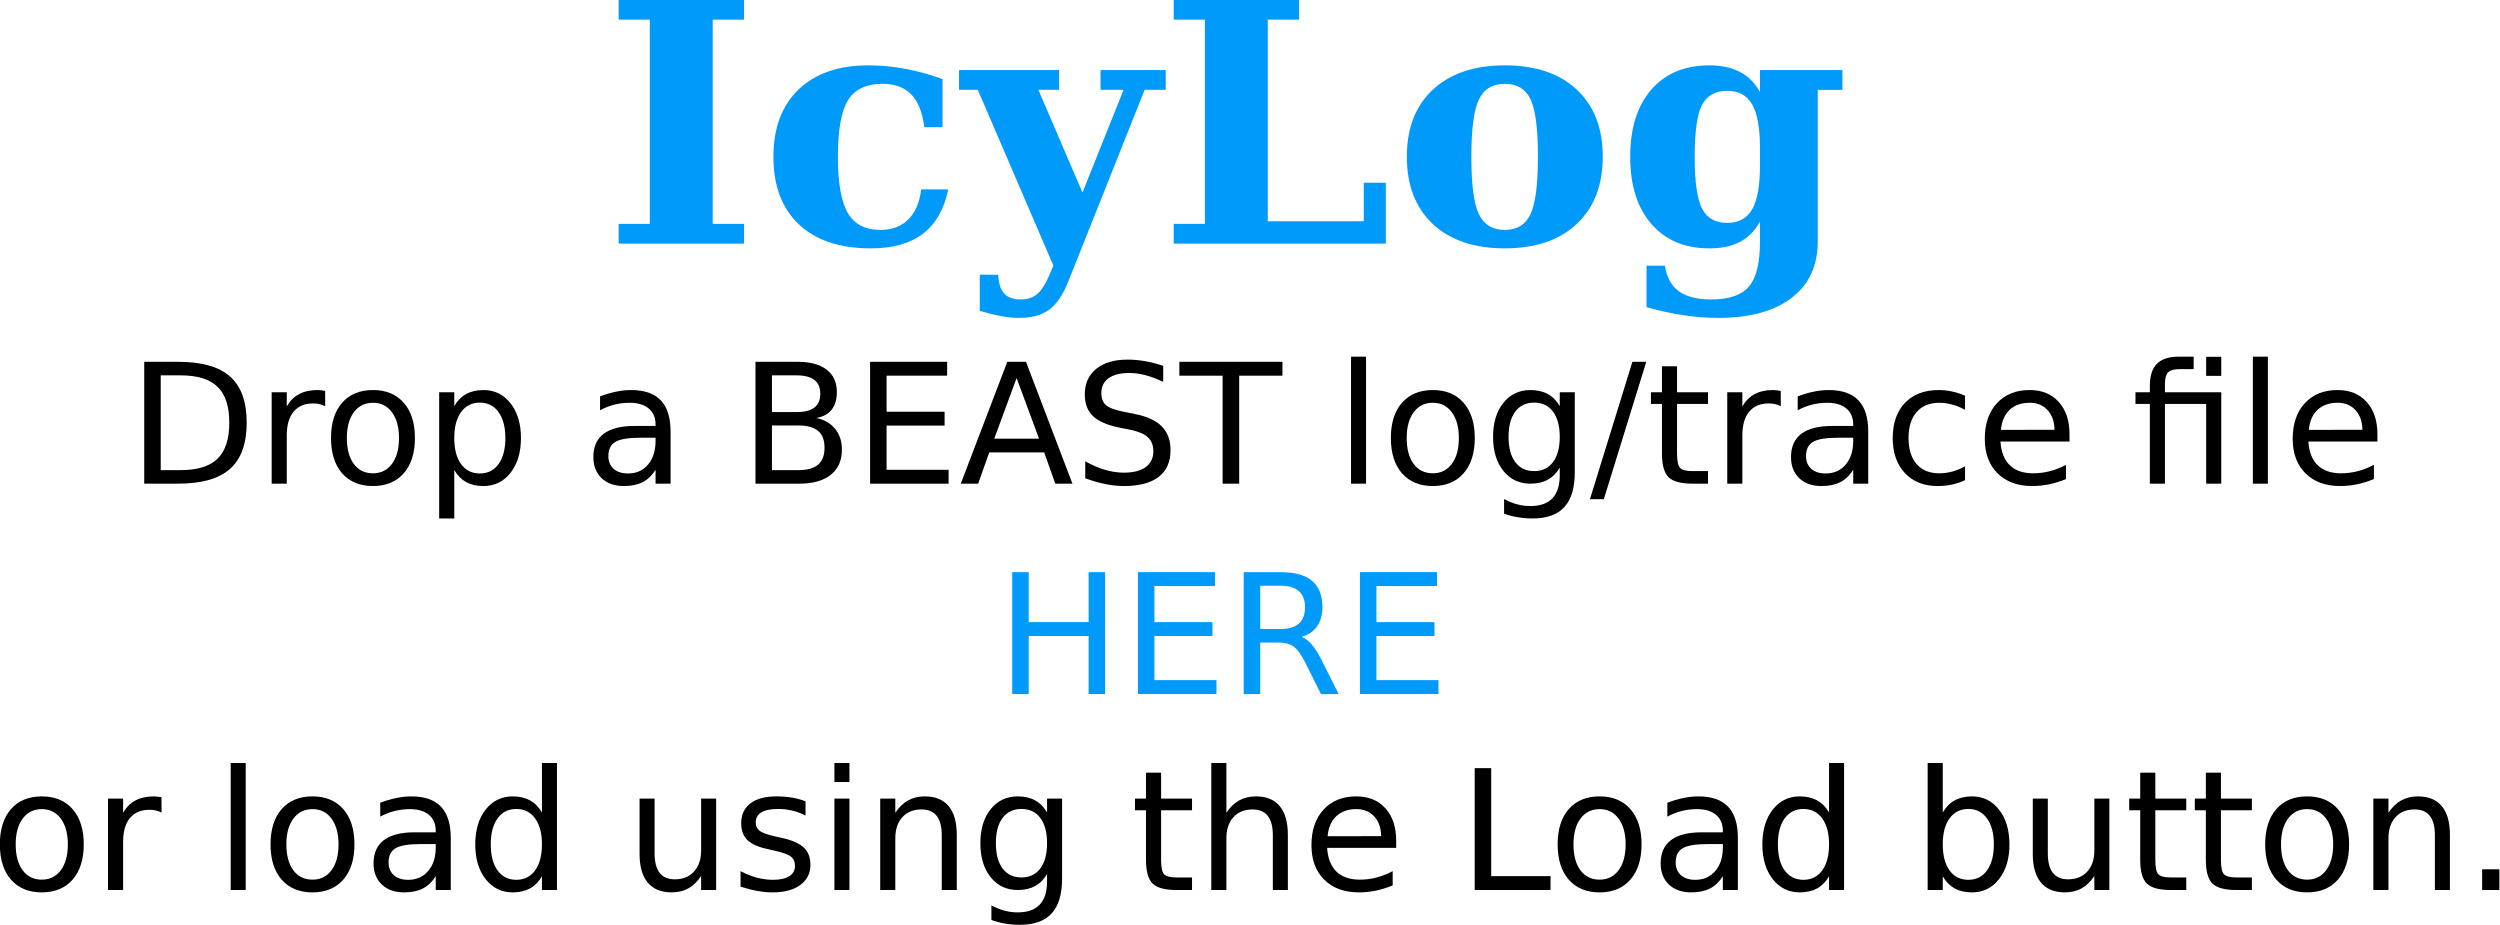<?xml version="1.0" encoding="UTF-8" standalone="no"?>
<!-- Created with Inkscape (http://www.inkscape.org/) -->

<svg
   xmlns:dc="http://purl.org/dc/elements/1.1/"
   xmlns:cc="http://creativecommons.org/ns#"
   xmlns:rdf="http://www.w3.org/1999/02/22-rdf-syntax-ns#"
   xmlns:svg="http://www.w3.org/2000/svg"
   xmlns="http://www.w3.org/2000/svg"
   xmlns:sodipodi="http://sodipodi.sourceforge.net/DTD/sodipodi-0.dtd"
   xmlns:inkscape="http://www.inkscape.org/namespaces/inkscape"
   width="368"
   height="136.172"
   id="svg2"
   version="1.1"
   inkscape:version="0.48.5 r10040"
   sodipodi:docname="icylog_start.svg">
  <defs
     id="defs4" />
  <sodipodi:namedview
     id="base"
     pagecolor="#ffffff"
     bordercolor="#666666"
     borderopacity="1.0"
     inkscape:pageopacity="0.0"
     inkscape:pageshadow="2"
     inkscape:zoom="0.98994949"
     inkscape:cx="170.10445"
     inkscape:cy="86.751479"
     inkscape:document-units="px"
     inkscape:current-layer="layer1"
     showgrid="false"
     fit-margin-top="0"
     fit-margin-left="0"
     fit-margin-right="0"
     fit-margin-bottom="0"
     inkscape:window-width="1364"
     inkscape:window-height="747"
     inkscape:window-x="1440"
     inkscape:window-y="132"
     inkscape:window-maximized="0" />
  <g
     inkscape:label="Layer 1"
     inkscape:groupmode="layer"
     id="layer1"
     transform="translate(-209.222,-141.855)">
    <g
       id="g3051"
       transform="matrix(0.769,0,0,0.769,93.436,50.994)">
      <g
         transform="translate(-1.01,-7.071)"
         id="g3147">
        <path
           inkscape:connector-curvature="0"
           id="path3052"
           style="font-size:32px;font-style:normal;font-weight:normal;text-align:center;line-height:125%;letter-spacing:0px;word-spacing:0px;text-anchor:middle;fill:#009afb;fill-opacity:1;stroke:none;font-family:Sans"
           d="m 345.333,234.748 3.156,0 0,9.562 11.469,0 0,-9.562 3.156,0 0,23.328 -3.156,0 0,-11.109 -11.469,0 0,11.109 -3.156,0 0,-23.328" />
        <path
           inkscape:connector-curvature="0"
           id="path3054"
           style="font-size:32px;font-style:normal;font-weight:normal;text-align:center;line-height:125%;letter-spacing:0px;word-spacing:0px;text-anchor:middle;fill:#009afb;fill-opacity:1;stroke:none;font-family:Sans"
           d="m 369.395,234.748 14.75,0 0,2.656 -11.594,0 0,6.906 11.109,0 0,2.656 -11.109,0 0,8.453 11.875,0 0,2.656 -15.031,0 0,-23.328" />
        <path
           inkscape:connector-curvature="0"
           id="path3056"
           style="font-size:32px;font-style:normal;font-weight:normal;text-align:center;line-height:125%;letter-spacing:0px;word-spacing:0px;text-anchor:middle;fill:#009afb;fill-opacity:1;stroke:none;font-family:Sans"
           d="m 400.708,247.139 c 0.677,0.229 1.333,0.719 1.969,1.469 0.646,0.75 1.292,1.781 1.938,3.094 l 3.203,6.375 -3.391,0 -2.984,-5.984 c -0.771,-1.562 -1.521,-2.599 -2.25,-3.109 -0.719,-0.51 -1.703,-0.766 -2.953,-0.766 l -3.438,0 0,9.859 -3.156,0 0,-23.328 7.125,0 c 2.667,2e-5 4.656,0.557 5.969,1.672 1.312,1.115 1.969,2.797 1.969,5.047 -2e-5,1.469 -0.344,2.688 -1.031,3.656 -0.677,0.969 -1.667,1.641 -2.969,2.016 m -7.906,-9.797 0,8.281 3.969,0 c 1.521,10e-6 2.667,-0.349 3.438,-1.047 0.781,-0.708 1.172,-1.745 1.172,-3.109 -2e-5,-1.365 -0.391,-2.391 -1.172,-3.078 -0.771,-0.698 -1.917,-1.047 -3.438,-1.047 l -3.969,0" />
        <path
           inkscape:connector-curvature="0"
           id="path3058"
           style="font-size:32px;font-style:normal;font-weight:normal;text-align:center;line-height:125%;letter-spacing:0px;word-spacing:0px;text-anchor:middle;fill:#009afb;fill-opacity:1;stroke:none;font-family:Sans"
           d="m 411.895,234.748 14.75,0 0,2.656 -11.594,0 0,6.906 11.109,0 0,2.656 -11.109,0 0,8.453 11.875,0 0,2.656 -15.031,0 0,-23.328" />
      </g>
      <g
         id="text3039"
         style="font-size:64px;font-style:normal;font-variant:normal;font-weight:bold;font-stretch:normal;line-height:125%;letter-spacing:0px;word-spacing:0px;fill:#009afa;fill-opacity:1;stroke:none;font-family:Serif;-inkscape-font-specification:Serif Bold">
        <path
           id="path3021"
           d="m 268.988,164.789 0,-3.781 5.969,0 0,-39.094 -5.969,0 0,-3.781 24,0 0,3.781 -6,0 0,39.094 6,0 0,3.781 -24,0"
           inkscape:connector-curvature="0" />
        <path
           id="path3023"
           d="m 332.082,154.414 c -0.792,3.792 -2.417,6.625 -4.875,8.5 -2.438,1.854 -5.76,2.781 -9.969,2.781 -5.917,0 -10.5,-1.531 -13.75,-4.594 -3.25,-3.062 -4.875,-7.375 -4.875,-12.938 0,-5.5 1.604,-9.792 4.812,-12.875 3.208,-3.083 7.667,-4.625 13.375,-4.625 2.312,4e-5 4.646,0.219 7,0.656 2.354,0.438 4.75,1.094 7.188,1.969 l 0,9.219 -3.5,0 c -0.333,-2.812 -1.156,-4.896 -2.469,-6.25 -1.313,-1.375 -3.156,-2.062 -5.531,-2.062 -3.083,3e-5 -5.281,1.042 -6.594,3.125 -1.292,2.083 -1.938,5.698 -1.938,10.844 -10e-6,5.021 0.635,8.615 1.906,10.781 1.271,2.146 3.344,3.219 6.219,3.219 2.229,1e-5 4.01,-0.667 5.344,-2 1.354,-1.333 2.177,-3.25 2.469,-5.75 l 5.188,0"
           inkscape:connector-curvature="0" />
        <path
           id="path3025"
           d="m 354.957,172.289 c -1,2.437 -2.208,4.167 -3.625,5.188 -1.417,1.021 -3.323,1.531 -5.719,1.531 -1.021,-1e-5 -2.156,-0.115 -3.406,-0.344 -1.25,-0.229 -2.615,-0.563 -4.094,-1 l 0,-6.938 3.531,0.031 c 0.062,1.604 0.438,2.792 1.125,3.562 0.708,0.771 1.76,1.156 3.156,1.156 1.354,-1e-5 2.448,-0.375 3.281,-1.125 0.833,-0.729 1.667,-2.125 2.5,-4.188 l 0.5,-1.156 -14.469,-33.656 -3.594,0 0,-3.781 19.156,0 0,3.781 -3.969,0 8.438,19.656 7.875,-19.656 -4.406,0 0,-3.781 12.469,0 0,3.781 -4.031,0 -14.719,36.938"
           inkscape:connector-curvature="0" />
        <path
           id="path3027"
           d="m 375.238,164.789 0,-3.781 5.969,0 0,-39.094 -5.969,0 0,-3.781 24,0 0,3.781 -6,0 0,38.594 18.375,0 0,-7.375 4.219,0 0,11.656 -40.594,0"
           inkscape:connector-curvature="0" />
        <path
           id="path3029"
           d="m 438.613,162.164 c 2.333,1e-5 3.969,-1 4.906,-3 0.958,-2 1.437,-5.667 1.438,-11 -2e-5,-5.333 -0.469,-8.99 -1.406,-10.969 -0.938,-2 -2.583,-3 -4.938,-3 -2.354,3e-5 -4.01,1.01 -4.969,3.031 -0.958,2 -1.438,5.646 -1.438,10.938 -10e-6,5.292 0.479,8.948 1.438,10.969 0.958,2.021 2.615,3.031 4.969,3.031 m 0,3.531 c -5.854,0 -10.448,-1.552 -13.781,-4.656 -3.312,-3.125 -4.969,-7.417 -4.969,-12.875 0,-5.479 1.656,-9.76 4.969,-12.844 3.333,-3.104 7.927,-4.656 13.781,-4.656 5.875,4e-5 10.469,1.552 13.781,4.656 3.312,3.083 4.969,7.365 4.969,12.844 -4e-5,5.458 -1.667,9.75 -5,12.875 -3.313,3.104 -7.896,4.656 -13.75,4.656"
           inkscape:connector-curvature="0" />
        <path
           id="path3031"
           d="m 498.519,135.351 0,29 c -4e-5,4.667 -1.667,8.271 -5,10.812 -3.313,2.562 -8,3.844 -14.062,3.844 -2.208,-1e-5 -4.448,-0.177 -6.719,-0.531 -2.271,-0.333 -4.604,-0.844 -7,-1.531 l 0,-7.938 3.531,0 c 0.312,2.188 1.187,3.812 2.625,4.875 1.458,1.062 3.531,1.594 6.219,1.594 3.417,-1e-5 5.823,-0.823 7.219,-2.469 1.417,-1.625 2.125,-4.51 2.125,-8.656 l 0,-3.781 c -0.938,1.729 -2.208,3.021 -3.812,3.875 -1.583,0.833 -3.542,1.25 -5.875,1.25 -4.708,0 -8.417,-1.562 -11.125,-4.688 -2.688,-3.125 -4.031,-7.406 -4.031,-12.844 0,-5.458 1.344,-9.74 4.031,-12.844 2.708,-3.104 6.417,-4.656 11.125,-4.656 2.333,4e-5 4.292,0.427 5.875,1.281 1.604,0.833 2.875,2.115 3.812,3.844 l 0,-4.219 15.781,0 0,3.781 -4.719,0 m -11.062,11.188 c -2e-5,-3.875 -0.5,-6.677 -1.5,-8.406 -1,-1.729 -2.594,-2.594 -4.781,-2.594 -2.292,3e-5 -3.906,0.917 -4.844,2.75 -0.917,1.813 -1.375,5.104 -1.375,9.875 -10e-6,4.771 0.469,8.073 1.406,9.906 0.937,1.833 2.542,2.75 4.812,2.75 2.187,1e-5 3.781,-0.865 4.781,-2.594 1,-1.729 1.5,-4.531 1.5,-8.406 l 0,-3.281"
           inkscape:connector-curvature="0" />
      </g>
      <g
         id="g3152">
        <path
           inkscape:connector-curvature="0"
           style="font-size:32px;font-style:normal;font-weight:normal;line-height:125%;letter-spacing:0px;word-spacing:0px;fill:#000000;fill-opacity:1;stroke:none;font-family:Sans;-inkscape-font-specification:Sans"
           id="path3034"
           d="m 181.334,190.003 0,18.141 3.812,0 c 3.219,1e-5 5.573,-0.729 7.062,-2.188 1.5,-1.458 2.25,-3.76 2.25,-6.906 -1e-5,-3.125 -0.75,-5.411 -2.25,-6.859 -1.49,-1.458 -3.844,-2.187 -7.062,-2.188 l -3.812,0 m -3.156,-2.594 6.484,0 c 4.521,2e-5 7.839,0.943 9.953,2.828 2.115,1.875 3.172,4.813 3.172,8.812 -2e-5,4.021 -1.063,6.974 -3.188,8.859 -2.125,1.885 -5.438,2.828 -9.938,2.828 l -6.484,0 0,-23.328" />
        <path
           inkscape:connector-curvature="0"
           style="font-size:32px;font-style:normal;font-weight:normal;line-height:125%;letter-spacing:0px;word-spacing:0px;fill:#000000;fill-opacity:1;stroke:none;font-family:Sans;-inkscape-font-specification:Sans"
           id="path3036"
           d="m 212.818,195.925 c -0.323,-0.187 -0.677,-0.323 -1.062,-0.406 -0.375,-0.094 -0.792,-0.141 -1.25,-0.141 -1.625,1e-5 -2.875,0.531 -3.75,1.594 -0.865,1.052 -1.297,2.568 -1.297,4.547 l 0,9.219 -2.891,0 0,-17.5 2.891,0 0,2.719 c 0.604,-1.062 1.391,-1.849 2.359,-2.359 0.969,-0.521 2.146,-0.781 3.531,-0.781 0.198,2e-5 0.417,0.016 0.656,0.047 0.24,0.021 0.505,0.057 0.797,0.109 l 0.016,2.953" />
        <path
           inkscape:connector-curvature="0"
           style="font-size:32px;font-style:normal;font-weight:normal;line-height:125%;letter-spacing:0px;word-spacing:0px;fill:#000000;fill-opacity:1;stroke:none;font-family:Sans;-inkscape-font-specification:Sans"
           id="path3038"
           d="m 221.959,195.253 c -1.542,1e-5 -2.76,0.604 -3.656,1.812 -0.896,1.198 -1.344,2.844 -1.344,4.938 0,2.094 0.443,3.745 1.328,4.953 0.896,1.198 2.12,1.797 3.672,1.797 1.531,0 2.745,-0.604 3.641,-1.812 0.896,-1.208 1.344,-2.854 1.344,-4.938 -1e-5,-2.073 -0.448,-3.714 -1.344,-4.922 -0.896,-1.219 -2.109,-1.828 -3.641,-1.828 m 0,-2.438 c 2.5,2e-5 4.464,0.813 5.891,2.438 1.427,1.625 2.141,3.875 2.141,6.75 -1e-5,2.865 -0.714,5.115 -2.141,6.75 -1.427,1.625 -3.391,2.438 -5.891,2.438 -2.51,0 -4.479,-0.812 -5.906,-2.438 -1.417,-1.635 -2.125,-3.885 -2.125,-6.75 0,-2.875 0.708,-5.125 2.125,-6.75 1.427,-1.625 3.396,-2.437 5.906,-2.438" />
        <path
           inkscape:connector-curvature="0"
           style="font-size:32px;font-style:normal;font-weight:normal;line-height:125%;letter-spacing:0px;word-spacing:0px;fill:#000000;fill-opacity:1;stroke:none;font-family:Sans;-inkscape-font-specification:Sans"
           id="path3040"
           d="m 237.522,208.113 0,9.281 -2.891,0 0,-24.156 2.891,0 0,2.656 c 0.604,-1.042 1.365,-1.812 2.281,-2.312 0.927,-0.51 2.031,-0.766 3.312,-0.766 2.125,2e-5 3.849,0.844 5.172,2.531 1.333,1.688 2,3.906 2,6.656 -2e-5,2.75 -0.667,4.969 -2,6.656 -1.323,1.688 -3.047,2.531 -5.172,2.531 -1.281,0 -2.385,-0.25 -3.312,-0.75 -0.917,-0.51 -1.677,-1.286 -2.281,-2.328 m 9.781,-6.109 c -1e-5,-2.115 -0.438,-3.771 -1.312,-4.969 -0.865,-1.208 -2.057,-1.812 -3.578,-1.812 -1.521,1e-5 -2.719,0.604 -3.594,1.812 -0.865,1.198 -1.297,2.854 -1.297,4.969 0,2.115 0.432,3.776 1.297,4.984 0.875,1.198 2.073,1.797 3.594,1.797 1.521,0 2.714,-0.599 3.578,-1.797 0.875,-1.208 1.312,-2.87 1.312,-4.984" />
        <path
           inkscape:connector-curvature="0"
           style="font-size:32px;font-style:normal;font-weight:normal;line-height:125%;letter-spacing:0px;word-spacing:0px;fill:#000000;fill-opacity:1;stroke:none;font-family:Sans;-inkscape-font-specification:Sans"
           id="path3042"
           d="m 273.193,201.941 c -2.323,1e-5 -3.932,0.266 -4.828,0.797 -0.896,0.531 -1.344,1.438 -1.344,2.719 0,1.021 0.333,1.833 1,2.438 0.677,0.594 1.594,0.891 2.75,0.891 1.594,0 2.87,-0.562 3.828,-1.688 0.969,-1.135 1.453,-2.641 1.453,-4.516 l 0,-0.641 -2.859,0 m 5.734,-1.188 0,9.984 -2.875,0 0,-2.656 c -0.656,1.062 -1.474,1.849 -2.453,2.359 -0.979,0.5 -2.177,0.75 -3.594,0.75 -1.792,0 -3.219,-0.5 -4.281,-1.5 -1.052,-1.01 -1.578,-2.359 -1.578,-4.047 0,-1.969 0.656,-3.453 1.969,-4.453 1.323,-1 3.292,-1.5 5.906,-1.5 l 4.031,0 0,-0.281 c -10e-6,-1.323 -0.438,-2.344 -1.312,-3.062 -0.865,-0.729 -2.083,-1.094 -3.656,-1.094 -1,1e-5 -1.974,0.12 -2.922,0.359 -0.948,0.24 -1.859,0.599 -2.734,1.078 l 0,-2.656 c 1.052,-0.406 2.073,-0.708 3.062,-0.906 0.99,-0.208 1.953,-0.312 2.891,-0.312 2.531,2e-5 4.422,0.656 5.672,1.969 1.25,1.313 1.875,3.302 1.875,5.969" />
        <path
           inkscape:connector-curvature="0"
           style="font-size:32px;font-style:normal;font-weight:normal;line-height:125%;letter-spacing:0px;word-spacing:0px;fill:#000000;fill-opacity:1;stroke:none;font-family:Sans;-inkscape-font-specification:Sans"
           id="path3044"
           d="m 298.334,199.597 0,8.547 5.062,0 c 1.698,1e-5 2.953,-0.349 3.766,-1.047 0.823,-0.708 1.234,-1.786 1.234,-3.234 -10e-6,-1.458 -0.411,-2.531 -1.234,-3.219 -0.813,-0.698 -2.068,-1.047 -3.766,-1.047 l -5.062,0 m 0,-9.594 0,7.031 4.672,0 c 1.542,1e-5 2.687,-0.286 3.438,-0.859 0.76,-0.583 1.141,-1.469 1.141,-2.656 -10e-6,-1.177 -0.38,-2.057 -1.141,-2.641 -0.75,-0.583 -1.896,-0.875 -3.438,-0.875 l -4.672,0 m -3.156,-2.594 8.062,0 c 2.406,2e-5 4.26,0.5 5.562,1.5 1.302,1 1.953,2.422 1.953,4.266 -2e-5,1.427 -0.333,2.563 -1,3.406 -0.667,0.844 -1.646,1.37 -2.938,1.578 1.552,0.333 2.755,1.031 3.609,2.094 0.865,1.052 1.297,2.37 1.297,3.953 -2e-5,2.083 -0.708,3.693 -2.125,4.828 -1.417,1.135 -3.432,1.703 -6.047,1.703 l -8.375,0 0,-23.328" />
        <path
           inkscape:connector-curvature="0"
           style="font-size:32px;font-style:normal;font-weight:normal;line-height:125%;letter-spacing:0px;word-spacing:0px;fill:#000000;fill-opacity:1;stroke:none;font-family:Sans;-inkscape-font-specification:Sans"
           id="path3046"
           d="m 317.115,187.41 14.75,0 0,2.656 -11.594,0 0,6.906 11.109,0 0,2.656 -11.109,0 0,8.453 11.875,0 0,2.656 -15.031,0 0,-23.328" />
        <path
           inkscape:connector-curvature="0"
           style="font-size:32px;font-style:normal;font-weight:normal;line-height:125%;letter-spacing:0px;word-spacing:0px;fill:#000000;fill-opacity:1;stroke:none;font-family:Sans;-inkscape-font-specification:Sans"
           id="path3048"
           d="m 345.162,190.519 -4.281,11.609 8.578,0 -4.297,-11.609 m -1.781,-3.109 3.578,0 8.891,23.328 -3.281,0 -2.125,-5.984 -10.516,0 -2.125,5.984 -3.328,0 8.906,-23.328" />
        <path
           inkscape:connector-curvature="0"
           style="font-size:32px;font-style:normal;font-weight:normal;line-height:125%;letter-spacing:0px;word-spacing:0px;fill:#000000;fill-opacity:1;stroke:none;font-family:Sans;-inkscape-font-specification:Sans"
           id="path3050"
           d="m 373.225,188.175 0,3.078 c -1.198,-0.573 -2.328,-1 -3.391,-1.281 -1.063,-0.281 -2.089,-0.422 -3.078,-0.422 -1.719,2e-5 -3.047,0.333 -3.984,1 -0.927,0.667 -1.391,1.615 -1.391,2.844 -1e-5,1.031 0.307,1.813 0.922,2.344 0.625,0.521 1.802,0.943 3.531,1.266 l 1.906,0.391 c 2.354,0.448 4.089,1.24 5.203,2.375 1.125,1.125 1.687,2.635 1.688,4.531 -2e-5,2.26 -0.76,3.974 -2.281,5.141 -1.51,1.167 -3.729,1.75 -6.656,1.75 -1.104,0 -2.281,-0.125 -3.531,-0.375 -1.24,-0.25 -2.526,-0.62 -3.859,-1.109 l 0,-3.25 c 1.281,0.719 2.536,1.26 3.766,1.625 1.229,0.365 2.437,0.547 3.625,0.547 1.802,0 3.193,-0.354 4.172,-1.062 0.979,-0.708 1.469,-1.719 1.469,-3.031 -10e-6,-1.146 -0.354,-2.042 -1.062,-2.688 -0.698,-0.646 -1.849,-1.13 -3.453,-1.453 l -1.922,-0.375 c -2.354,-0.469 -4.057,-1.203 -5.109,-2.203 -1.052,-1 -1.578,-2.391 -1.578,-4.172 0,-2.062 0.724,-3.687 2.172,-4.875 1.458,-1.187 3.464,-1.781 6.016,-1.781 1.094,3e-5 2.208,0.099 3.344,0.297 1.135,0.198 2.297,0.495 3.484,0.891" />
        <path
           inkscape:connector-curvature="0"
           style="font-size:32px;font-style:normal;font-weight:normal;line-height:125%;letter-spacing:0px;word-spacing:0px;fill:#000000;fill-opacity:1;stroke:none;font-family:Sans;-inkscape-font-specification:Sans"
           id="path3053"
           d="m 376.318,187.41 19.734,0 0,2.656 -8.281,0 0,20.672 -3.172,0 0,-20.672 -8.281,0 0,-2.656" />
        <path
           inkscape:connector-curvature="0"
           style="font-size:32px;font-style:normal;font-weight:normal;line-height:125%;letter-spacing:0px;word-spacing:0px;fill:#000000;fill-opacity:1;stroke:none;font-family:Sans;-inkscape-font-specification:Sans"
           id="path3055"
           d="m 409.178,186.425 2.875,0 0,24.312 -2.875,0 0,-24.312" />
        <path
           inkscape:connector-curvature="0"
           style="font-size:32px;font-style:normal;font-weight:normal;line-height:125%;letter-spacing:0px;word-spacing:0px;fill:#000000;fill-opacity:1;stroke:none;font-family:Sans;-inkscape-font-specification:Sans"
           id="path3057"
           d="m 424.834,195.253 c -1.542,1e-5 -2.76,0.604 -3.656,1.812 -0.896,1.198 -1.344,2.844 -1.344,4.938 0,2.094 0.443,3.745 1.328,4.953 0.896,1.198 2.12,1.797 3.672,1.797 1.531,0 2.745,-0.604 3.641,-1.812 0.896,-1.208 1.344,-2.854 1.344,-4.938 -1e-5,-2.073 -0.448,-3.714 -1.344,-4.922 -0.896,-1.219 -2.109,-1.828 -3.641,-1.828 m 0,-2.438 c 2.5,2e-5 4.464,0.813 5.891,2.438 1.427,1.625 2.141,3.875 2.141,6.75 -10e-6,2.865 -0.714,5.115 -2.141,6.75 -1.427,1.625 -3.391,2.438 -5.891,2.438 -2.51,0 -4.479,-0.812 -5.906,-2.438 -1.417,-1.635 -2.125,-3.885 -2.125,-6.75 0,-2.875 0.708,-5.125 2.125,-6.75 1.427,-1.625 3.396,-2.437 5.906,-2.438" />
        <path
           inkscape:connector-curvature="0"
           style="font-size:32px;font-style:normal;font-weight:normal;line-height:125%;letter-spacing:0px;word-spacing:0px;fill:#000000;fill-opacity:1;stroke:none;font-family:Sans;-inkscape-font-specification:Sans"
           id="path3059"
           d="m 449.131,201.785 c -1e-5,-2.083 -0.432,-3.698 -1.297,-4.844 -0.854,-1.146 -2.057,-1.719 -3.609,-1.719 -1.542,1e-5 -2.745,0.573 -3.609,1.719 -0.854,1.146 -1.281,2.76 -1.281,4.844 0,2.073 0.427,3.682 1.281,4.828 0.865,1.146 2.068,1.719 3.609,1.719 1.552,0 2.755,-0.573 3.609,-1.719 0.865,-1.146 1.297,-2.755 1.297,-4.828 m 2.875,6.781 c -2e-5,2.979 -0.661,5.193 -1.984,6.641 -1.323,1.458 -3.349,2.188 -6.078,2.188 -1.01,0 -1.964,-0.078 -2.859,-0.234 -0.896,-0.146 -1.766,-0.375 -2.609,-0.688 l 0,-2.797 c 0.844,0.458 1.677,0.797 2.5,1.016 0.823,0.219 1.661,0.328 2.516,0.328 1.885,0 3.297,-0.495 4.234,-1.484 0.937,-0.979 1.406,-2.464 1.406,-4.453 l 0,-1.422 c -0.594,1.031 -1.354,1.802 -2.281,2.312 -0.927,0.51 -2.036,0.766 -3.328,0.766 -2.146,0 -3.875,-0.818 -5.188,-2.453 -1.312,-1.635 -1.969,-3.802 -1.969,-6.5 0,-2.708 0.656,-4.88 1.969,-6.516 1.312,-1.635 3.042,-2.453 5.188,-2.453 1.292,2e-5 2.401,0.255 3.328,0.766 0.927,0.51 1.687,1.281 2.281,2.312 l 0,-2.656 2.875,0 0,15.328" />
        <path
           inkscape:connector-curvature="0"
           style="font-size:32px;font-style:normal;font-weight:normal;line-height:125%;letter-spacing:0px;word-spacing:0px;fill:#000000;fill-opacity:1;stroke:none;font-family:Sans;-inkscape-font-specification:Sans"
           id="path3061"
           d="m 463.037,187.41 2.656,0 -8.125,26.297 -2.656,0 8.125,-26.297" />
        <path
           inkscape:connector-curvature="0"
           style="font-size:32px;font-style:normal;font-weight:normal;line-height:125%;letter-spacing:0px;word-spacing:0px;fill:#000000;fill-opacity:1;stroke:none;font-family:Sans;-inkscape-font-specification:Sans"
           id="path3063"
           d="m 471.584,188.269 0,4.969 5.922,0 0,2.234 -5.922,0 0,9.5 c 0,1.427 0.193,2.344 0.578,2.75 0.396,0.406 1.193,0.609 2.391,0.609 l 2.953,0 0,2.406 -2.953,0 c -2.219,0 -3.75,-0.411 -4.594,-1.234 -0.844,-0.833 -1.266,-2.344 -1.266,-4.531 l 0,-9.5 -2.109,0 0,-2.234 2.109,0 0,-4.969 2.891,0" />
        <path
           inkscape:connector-curvature="0"
           style="font-size:32px;font-style:normal;font-weight:normal;line-height:125%;letter-spacing:0px;word-spacing:0px;fill:#000000;fill-opacity:1;stroke:none;font-family:Sans;-inkscape-font-specification:Sans"
           id="path3065"
           d="m 491.443,195.925 c -0.323,-0.187 -0.677,-0.323 -1.062,-0.406 -0.375,-0.094 -0.792,-0.141 -1.25,-0.141 -1.625,1e-5 -2.875,0.531 -3.75,1.594 -0.865,1.052 -1.297,2.568 -1.297,4.547 l 0,9.219 -2.891,0 0,-17.5 2.891,0 0,2.719 c 0.604,-1.062 1.391,-1.849 2.359,-2.359 0.969,-0.521 2.146,-0.781 3.531,-0.781 0.198,2e-5 0.417,0.016 0.656,0.047 0.24,0.021 0.505,0.057 0.797,0.109 l 0.016,2.953" />
        <path
           inkscape:connector-curvature="0"
           style="font-size:32px;font-style:normal;font-weight:normal;line-height:125%;letter-spacing:0px;word-spacing:0px;fill:#000000;fill-opacity:1;stroke:none;font-family:Sans;-inkscape-font-specification:Sans"
           id="path3067"
           d="m 502.443,201.941 c -2.323,1e-5 -3.932,0.266 -4.828,0.797 -0.896,0.531 -1.344,1.438 -1.344,2.719 0,1.021 0.333,1.833 1,2.438 0.677,0.594 1.594,0.891 2.75,0.891 1.594,0 2.87,-0.562 3.828,-1.688 0.969,-1.135 1.453,-2.641 1.453,-4.516 l 0,-0.641 -2.859,0 m 5.734,-1.188 0,9.984 -2.875,0 0,-2.656 c -0.656,1.062 -1.474,1.849 -2.453,2.359 -0.979,0.5 -2.177,0.75 -3.594,0.75 -1.792,0 -3.219,-0.5 -4.281,-1.5 -1.052,-1.01 -1.578,-2.359 -1.578,-4.047 0,-1.969 0.656,-3.453 1.969,-4.453 1.323,-1 3.292,-1.5 5.906,-1.5 l 4.031,0 0,-0.281 c -10e-6,-1.323 -0.438,-2.344 -1.312,-3.062 -0.865,-0.729 -2.083,-1.094 -3.656,-1.094 -1,1e-5 -1.974,0.12 -2.922,0.359 -0.948,0.24 -1.859,0.599 -2.734,1.078 l 0,-2.656 c 1.052,-0.406 2.073,-0.708 3.062,-0.906 0.99,-0.208 1.953,-0.312 2.891,-0.312 2.531,2e-5 4.422,0.656 5.672,1.969 1.25,1.313 1.875,3.302 1.875,5.969" />
        <path
           inkscape:connector-curvature="0"
           style="font-size:32px;font-style:normal;font-weight:normal;line-height:125%;letter-spacing:0px;word-spacing:0px;fill:#000000;fill-opacity:1;stroke:none;font-family:Sans;-inkscape-font-specification:Sans"
           id="path3069"
           d="m 526.709,193.91 0,2.688 c -0.813,-0.448 -1.63,-0.781 -2.453,-1 -0.813,-0.229 -1.635,-0.344 -2.469,-0.344 -1.865,1e-5 -3.313,0.594 -4.344,1.781 -1.031,1.177 -1.547,2.833 -1.547,4.969 0,2.135 0.516,3.797 1.547,4.984 1.031,1.177 2.479,1.766 4.344,1.766 0.833,0 1.656,-0.109 2.469,-0.328 0.823,-0.229 1.641,-0.568 2.453,-1.016 l 0,2.656 c -0.802,0.375 -1.635,0.656 -2.5,0.844 -0.854,0.188 -1.766,0.281 -2.734,0.281 -2.635,0 -4.729,-0.828 -6.281,-2.484 -1.552,-1.656 -2.328,-3.891 -2.328,-6.703 0,-2.854 0.781,-5.099 2.344,-6.734 1.573,-1.635 3.724,-2.453 6.453,-2.453 0.885,2e-5 1.75,0.094 2.594,0.281 0.844,0.177 1.661,0.448 2.453,0.812" />
        <path
           inkscape:connector-curvature="0"
           style="font-size:32px;font-style:normal;font-weight:normal;line-height:125%;letter-spacing:0px;word-spacing:0px;fill:#000000;fill-opacity:1;stroke:none;font-family:Sans;-inkscape-font-specification:Sans"
           id="path3071"
           d="m 546.709,201.269 0,1.406 -13.219,0 c 0.125,1.979 0.719,3.49 1.781,4.531 1.073,1.031 2.562,1.547 4.469,1.547 1.104,0 2.172,-0.135 3.203,-0.406 1.042,-0.271 2.073,-0.677 3.094,-1.219 l 0,2.719 c -1.031,0.438 -2.089,0.771 -3.172,1 -1.083,0.229 -2.182,0.344 -3.297,0.344 -2.792,0 -5.005,-0.812 -6.641,-2.438 -1.625,-1.625 -2.438,-3.823 -2.438,-6.594 0,-2.865 0.771,-5.135 2.312,-6.812 1.552,-1.687 3.641,-2.531 6.266,-2.531 2.354,2e-5 4.214,0.76 5.578,2.281 1.375,1.51 2.062,3.568 2.062,6.172 m -2.875,-0.844 c -0.021,-1.573 -0.464,-2.828 -1.328,-3.766 -0.854,-0.937 -1.99,-1.406 -3.406,-1.406 -1.604,1e-5 -2.891,0.453 -3.859,1.359 -0.958,0.906 -1.51,2.182 -1.656,3.828 l 10.25,-0.016" />
        <path
           inkscape:connector-curvature="0"
           style="font-size:32px;font-style:normal;font-weight:normal;line-height:125%;letter-spacing:0px;word-spacing:0px;fill:#000000;fill-opacity:1;stroke:none;font-family:Sans;-inkscape-font-specification:Sans"
           id="path3073"
           d="m 575.756,193.238 0,17.5 -2.891,0 0,-15.266 -7.891,0 0,15.266 -2.891,0 0,-15.266 -2.75,0 0,-2.234 2.75,0 0,-1.219 c 0,-1.906 0.448,-3.312 1.344,-4.219 0.906,-0.917 2.292,-1.375 4.156,-1.375 l 2.891,0 0,2.391 -2.75,0 c -1.031,2e-5 -1.75,0.208 -2.156,0.625 -0.396,0.417 -0.594,1.167 -0.594,2.25 l 0,1.547 10.781,0 m -2.891,-6.781 2.891,0 0,3.641 -2.891,0 0,-3.641" />
        <path
           inkscape:connector-curvature="0"
           style="font-size:32px;font-style:normal;font-weight:normal;line-height:125%;letter-spacing:0px;word-spacing:0px;fill:#000000;fill-opacity:1;stroke:none;font-family:Sans;-inkscape-font-specification:Sans"
           id="path3075"
           d="m 581.803,186.425 2.875,0 0,24.312 -2.875,0 0,-24.312" />
        <path
           inkscape:connector-curvature="0"
           style="font-size:32px;font-style:normal;font-weight:normal;line-height:125%;letter-spacing:0px;word-spacing:0px;fill:#000000;fill-opacity:1;stroke:none;font-family:Sans;-inkscape-font-specification:Sans"
           id="path3077"
           d="m 605.647,201.269 0,1.406 -13.219,0 c 0.125,1.979 0.719,3.49 1.781,4.531 1.073,1.031 2.562,1.547 4.469,1.547 1.104,0 2.172,-0.135 3.203,-0.406 1.042,-0.271 2.073,-0.677 3.094,-1.219 l 0,2.719 c -1.031,0.438 -2.089,0.771 -3.172,1 -1.083,0.229 -2.182,0.344 -3.297,0.344 -2.792,0 -5.005,-0.812 -6.641,-2.438 -1.625,-1.625 -2.438,-3.823 -2.438,-6.594 0,-2.865 0.771,-5.135 2.312,-6.812 1.552,-1.687 3.641,-2.531 6.266,-2.531 2.354,2e-5 4.214,0.76 5.578,2.281 1.375,1.51 2.062,3.568 2.062,6.172 m -2.875,-0.844 c -0.021,-1.573 -0.464,-2.828 -1.328,-3.766 -0.854,-0.937 -1.99,-1.406 -3.406,-1.406 -1.604,1e-5 -2.891,0.453 -3.859,1.359 -0.958,0.906 -1.51,2.182 -1.656,3.828 l 10.25,-0.016" />
      </g>
      <g
         id="text3153"
         style="font-size:32px;font-style:normal;font-weight:normal;line-height:125%;letter-spacing:0px;word-spacing:0px;fill:#000000;fill-opacity:1;stroke:none;font-family:Sans;-inkscape-font-specification:Sans">
        <path
           id="path3080"
           d="m 158.57,273.035 c -1.542,1e-5 -2.76,0.604 -3.656,1.812 -0.896,1.198 -1.344,2.844 -1.344,4.938 0,2.094 0.443,3.745 1.328,4.953 0.896,1.198 2.12,1.797 3.672,1.797 1.531,0 2.745,-0.604 3.641,-1.812 0.896,-1.208 1.344,-2.854 1.344,-4.938 -2e-5,-2.073 -0.448,-3.714 -1.344,-4.922 -0.896,-1.219 -2.109,-1.828 -3.641,-1.828 m 0,-2.438 c 2.5,1e-5 4.464,0.813 5.891,2.438 1.427,1.625 2.141,3.875 2.141,6.75 -1e-5,2.865 -0.714,5.115 -2.141,6.75 -1.427,1.625 -3.391,2.438 -5.891,2.438 -2.51,0 -4.479,-0.812 -5.906,-2.438 -1.417,-1.635 -2.125,-3.885 -2.125,-6.75 0,-2.875 0.708,-5.125 2.125,-6.75 1.427,-1.625 3.396,-2.437 5.906,-2.438"
           inkscape:connector-curvature="0" />
        <path
           id="path3082"
           d="m 181.492,273.707 c -0.323,-0.187 -0.677,-0.323 -1.062,-0.406 -0.375,-0.094 -0.792,-0.141 -1.25,-0.141 -1.625,1e-5 -2.875,0.531 -3.75,1.594 -0.865,1.052 -1.297,2.568 -1.297,4.547 l 0,9.219 -2.891,0 0,-17.5 2.891,0 0,2.719 c 0.604,-1.062 1.391,-1.849 2.359,-2.359 0.969,-0.521 2.146,-0.781 3.531,-0.781 0.198,1e-5 0.417,0.016 0.656,0.047 0.24,0.021 0.505,0.057 0.797,0.109 l 0.016,2.953"
           inkscape:connector-curvature="0" />
        <path
           id="path3084"
           d="m 194.726,264.207 2.875,0 0,24.312 -2.875,0 0,-24.312"
           inkscape:connector-curvature="0" />
        <path
           id="path3086"
           d="m 210.383,273.035 c -1.542,1e-5 -2.76,0.604 -3.656,1.812 -0.896,1.198 -1.344,2.844 -1.344,4.938 0,2.094 0.443,3.745 1.328,4.953 0.896,1.198 2.12,1.797 3.672,1.797 1.531,0 2.745,-0.604 3.641,-1.812 0.896,-1.208 1.344,-2.854 1.344,-4.938 -2e-5,-2.073 -0.448,-3.714 -1.344,-4.922 -0.896,-1.219 -2.109,-1.828 -3.641,-1.828 m 0,-2.438 c 2.5,1e-5 4.464,0.813 5.891,2.438 1.427,1.625 2.141,3.875 2.141,6.75 -1e-5,2.865 -0.714,5.115 -2.141,6.75 -1.427,1.625 -3.391,2.438 -5.891,2.438 -2.51,0 -4.479,-0.812 -5.906,-2.438 -1.417,-1.635 -2.125,-3.885 -2.125,-6.75 0,-2.875 0.708,-5.125 2.125,-6.75 1.427,-1.625 3.396,-2.437 5.906,-2.438"
           inkscape:connector-curvature="0" />
        <path
           id="path3088"
           d="m 231.117,279.723 c -2.323,0 -3.932,0.266 -4.828,0.797 -0.896,0.531 -1.344,1.438 -1.344,2.719 0,1.021 0.333,1.833 1,2.438 0.677,0.594 1.594,0.891 2.75,0.891 1.594,0 2.87,-0.562 3.828,-1.688 0.969,-1.135 1.453,-2.641 1.453,-4.516 l 0,-0.641 -2.859,0 m 5.734,-1.188 0,9.984 -2.875,0 0,-2.656 c -0.656,1.062 -1.474,1.849 -2.453,2.359 -0.979,0.5 -2.177,0.75 -3.594,0.75 -1.792,0 -3.219,-0.5 -4.281,-1.5 -1.052,-1.01 -1.578,-2.359 -1.578,-4.047 0,-1.969 0.656,-3.453 1.969,-4.453 1.323,-1 3.292,-1.5 5.906,-1.5 l 4.031,0 0,-0.281 c -1e-5,-1.323 -0.438,-2.344 -1.312,-3.062 -0.865,-0.729 -2.083,-1.094 -3.656,-1.094 -1,1e-5 -1.974,0.12 -2.922,0.359 -0.948,0.24 -1.859,0.599 -2.734,1.078 l 0,-2.656 c 1.052,-0.406 2.073,-0.708 3.062,-0.906 0.99,-0.208 1.953,-0.312 2.891,-0.312 2.531,1e-5 4.422,0.656 5.672,1.969 1.25,1.313 1.875,3.302 1.875,5.969"
           inkscape:connector-curvature="0" />
        <path
           id="path3090"
           d="m 254.304,273.676 0,-9.469 2.875,0 0,24.312 -2.875,0 0,-2.625 c -0.604,1.042 -1.37,1.818 -2.297,2.328 -0.917,0.5 -2.021,0.75 -3.312,0.75 -2.115,0 -3.839,-0.844 -5.172,-2.531 -1.323,-1.688 -1.984,-3.906 -1.984,-6.656 0,-2.75 0.661,-4.969 1.984,-6.656 1.333,-1.687 3.057,-2.531 5.172,-2.531 1.292,1e-5 2.396,0.255 3.312,0.766 0.927,0.5 1.693,1.271 2.297,2.312 m -9.797,6.109 c 0,2.115 0.432,3.776 1.297,4.984 0.875,1.198 2.073,1.797 3.594,1.797 1.521,0 2.719,-0.599 3.594,-1.797 0.875,-1.208 1.312,-2.87 1.312,-4.984 -2e-5,-2.115 -0.438,-3.771 -1.312,-4.969 -0.875,-1.208 -2.073,-1.812 -3.594,-1.812 -1.521,1e-5 -2.719,0.604 -3.594,1.812 -0.865,1.198 -1.297,2.854 -1.297,4.969"
           inkscape:connector-curvature="0" />
        <path
           id="path3092"
           d="m 272.992,281.613 0,-10.594 2.875,0 0,10.484 c -1e-5,1.656 0.323,2.901 0.969,3.734 0.646,0.823 1.615,1.234 2.906,1.234 1.552,0 2.776,-0.495 3.672,-1.484 0.906,-0.99 1.359,-2.339 1.359,-4.047 l 0,-9.922 2.875,0 0,17.5 -2.875,0 0,-2.688 c -0.698,1.062 -1.51,1.854 -2.438,2.375 -0.917,0.51 -1.984,0.766 -3.203,0.766 -2.01,0 -3.536,-0.625 -4.578,-1.875 -1.042,-1.25 -1.562,-3.078 -1.562,-5.484 m 7.234,-11.016 0,0"
           inkscape:connector-curvature="0" />
        <path
           id="path3094"
           d="m 304.758,271.535 0,2.719 c -0.813,-0.417 -1.656,-0.729 -2.531,-0.938 -0.875,-0.208 -1.781,-0.312 -2.719,-0.312 -1.427,1e-5 -2.5,0.219 -3.219,0.656 -0.708,0.438 -1.062,1.094 -1.062,1.969 0,0.667 0.255,1.193 0.766,1.578 0.51,0.375 1.536,0.734 3.078,1.078 l 0.984,0.219 c 2.042,0.438 3.49,1.057 4.344,1.859 0.865,0.792 1.297,1.901 1.297,3.328 -10e-6,1.625 -0.646,2.911 -1.938,3.859 -1.281,0.948 -3.047,1.422 -5.297,1.422 -0.938,0 -1.917,-0.094 -2.938,-0.281 -1.01,-0.177 -2.078,-0.448 -3.203,-0.812 l 0,-2.969 c 1.062,0.552 2.109,0.969 3.141,1.25 1.031,0.271 2.052,0.406 3.062,0.406 1.354,0 2.396,-0.229 3.125,-0.688 0.729,-0.469 1.094,-1.125 1.094,-1.969 -1e-5,-0.781 -0.266,-1.38 -0.797,-1.797 -0.521,-0.417 -1.672,-0.818 -3.453,-1.203 l -1,-0.234 c -1.781,-0.375 -3.068,-0.948 -3.859,-1.719 -0.792,-0.781 -1.188,-1.849 -1.188,-3.203 0,-1.646 0.583,-2.917 1.75,-3.812 1.167,-0.896 2.823,-1.344 4.969,-1.344 1.062,1e-5 2.062,0.078 3,0.234 0.937,0.156 1.802,0.391 2.594,0.703"
           inkscape:connector-curvature="0" />
        <path
           id="path3096"
           d="m 310.289,271.019 2.875,0 0,17.5 -2.875,0 0,-17.5 m 0,-6.812 2.875,0 0,3.641 -2.875,0 0,-3.641"
           inkscape:connector-curvature="0" />
        <path
           id="path3098"
           d="m 333.711,277.957 0,10.562 -2.875,0 0,-10.469 c -2e-5,-1.656 -0.323,-2.896 -0.969,-3.719 -0.646,-0.823 -1.615,-1.234 -2.906,-1.234 -1.552,1e-5 -2.776,0.495 -3.672,1.484 -0.896,0.99 -1.344,2.339 -1.344,4.047 l 0,9.891 -2.891,0 0,-17.5 2.891,0 0,2.719 c 0.688,-1.052 1.495,-1.839 2.422,-2.359 0.937,-0.521 2.016,-0.781 3.234,-0.781 2.01,1e-5 3.531,0.625 4.562,1.875 1.031,1.24 1.547,3.068 1.547,5.484"
           inkscape:connector-curvature="0" />
        <path
           id="path3100"
           d="m 350.992,279.566 c -2e-5,-2.083 -0.432,-3.698 -1.297,-4.844 -0.854,-1.146 -2.057,-1.719 -3.609,-1.719 -1.542,1e-5 -2.745,0.573 -3.609,1.719 -0.854,1.146 -1.281,2.76 -1.281,4.844 0,2.073 0.427,3.682 1.281,4.828 0.865,1.146 2.068,1.719 3.609,1.719 1.552,0 2.755,-0.573 3.609,-1.719 0.865,-1.146 1.297,-2.755 1.297,-4.828 m 2.875,6.781 c -2e-5,2.979 -0.661,5.193 -1.984,6.641 -1.323,1.458 -3.349,2.187 -6.078,2.188 -1.01,-10e-6 -1.964,-0.078 -2.859,-0.234 -0.896,-0.146 -1.766,-0.375 -2.609,-0.688 l 0,-2.797 c 0.844,0.458 1.677,0.797 2.5,1.016 0.823,0.219 1.661,0.328 2.516,0.328 1.885,0 3.297,-0.495 4.234,-1.484 0.937,-0.979 1.406,-2.464 1.406,-4.453 l 0,-1.422 c -0.594,1.031 -1.354,1.802 -2.281,2.312 -0.927,0.51 -2.036,0.766 -3.328,0.766 -2.146,0 -3.875,-0.818 -5.188,-2.453 -1.312,-1.635 -1.969,-3.802 -1.969,-6.5 0,-2.708 0.656,-4.88 1.969,-6.516 1.312,-1.635 3.042,-2.453 5.188,-2.453 1.292,1e-5 2.401,0.255 3.328,0.766 0.927,0.51 1.687,1.281 2.281,2.312 l 0,-2.656 2.875,0 0,15.328"
           inkscape:connector-curvature="0" />
        <path
           id="path3102"
           d="m 372.82,266.051 0,4.969 5.922,0 0,2.234 -5.922,0 0,9.5 c 0,1.427 0.193,2.344 0.578,2.75 0.396,0.406 1.193,0.609 2.391,0.609 l 2.953,0 0,2.406 -2.953,0 c -2.219,0 -3.75,-0.411 -4.594,-1.234 -0.844,-0.833 -1.266,-2.344 -1.266,-4.531 l 0,-9.5 -2.109,0 0,-2.234 2.109,0 0,-4.969 2.891,0"
           inkscape:connector-curvature="0" />
        <path
           id="path3104"
           d="m 397.086,277.957 0,10.562 -2.875,0 0,-10.469 c -2e-5,-1.656 -0.323,-2.896 -0.969,-3.719 -0.646,-0.823 -1.615,-1.234 -2.906,-1.234 -1.552,1e-5 -2.776,0.495 -3.672,1.484 -0.896,0.99 -1.344,2.339 -1.344,4.047 l 0,9.891 -2.891,0 0,-24.312 2.891,0 0,9.531 c 0.688,-1.052 1.495,-1.839 2.422,-2.359 0.937,-0.521 2.016,-0.781 3.234,-0.781 2.01,1e-5 3.531,0.625 4.562,1.875 1.031,1.24 1.547,3.068 1.547,5.484"
           inkscape:connector-curvature="0" />
        <path
           id="path3106"
           d="m 417.82,279.051 0,1.406 -13.219,0 c 0.125,1.979 0.719,3.49 1.781,4.531 1.073,1.031 2.562,1.547 4.469,1.547 1.104,0 2.172,-0.135 3.203,-0.406 1.042,-0.271 2.073,-0.677 3.094,-1.219 l 0,2.719 c -1.031,0.438 -2.089,0.771 -3.172,1 -1.083,0.229 -2.182,0.344 -3.297,0.344 -2.792,0 -5.005,-0.812 -6.641,-2.438 -1.625,-1.625 -2.438,-3.823 -2.438,-6.594 0,-2.865 0.771,-5.135 2.312,-6.812 1.552,-1.687 3.641,-2.531 6.266,-2.531 2.354,1e-5 4.214,0.76 5.578,2.281 1.375,1.51 2.062,3.568 2.062,6.172 m -2.875,-0.844 c -0.021,-1.573 -0.464,-2.828 -1.328,-3.766 -0.854,-0.937 -1.99,-1.406 -3.406,-1.406 -1.604,1e-5 -2.891,0.453 -3.859,1.359 -0.958,0.906 -1.51,2.182 -1.656,3.828 l 10.25,-0.016"
           inkscape:connector-curvature="0" />
        <path
           id="path3108"
           d="m 432.851,265.191 3.156,0 0,20.672 11.359,0 0,2.656 -14.516,0 0,-23.328"
           inkscape:connector-curvature="0" />
        <path
           id="path3110"
           d="m 456.758,273.035 c -1.542,1e-5 -2.76,0.604 -3.656,1.812 -0.896,1.198 -1.344,2.844 -1.344,4.938 0,2.094 0.443,3.745 1.328,4.953 0.896,1.198 2.12,1.797 3.672,1.797 1.531,0 2.745,-0.604 3.641,-1.812 0.896,-1.208 1.344,-2.854 1.344,-4.938 -2e-5,-2.073 -0.448,-3.714 -1.344,-4.922 -0.896,-1.219 -2.109,-1.828 -3.641,-1.828 m 0,-2.438 c 2.5,1e-5 4.464,0.813 5.891,2.438 1.427,1.625 2.141,3.875 2.141,6.75 -10e-6,2.865 -0.714,5.115 -2.141,6.75 -1.427,1.625 -3.391,2.438 -5.891,2.438 -2.51,0 -4.479,-0.812 -5.906,-2.438 -1.417,-1.635 -2.125,-3.885 -2.125,-6.75 0,-2.875 0.708,-5.125 2.125,-6.75 1.427,-1.625 3.396,-2.437 5.906,-2.438"
           inkscape:connector-curvature="0" />
        <path
           id="path3112"
           d="m 477.492,279.723 c -2.323,0 -3.932,0.266 -4.828,0.797 -0.896,0.531 -1.344,1.438 -1.344,2.719 0,1.021 0.333,1.833 1,2.438 0.677,0.594 1.594,0.891 2.75,0.891 1.594,0 2.87,-0.562 3.828,-1.688 0.969,-1.135 1.453,-2.641 1.453,-4.516 l 0,-0.641 -2.859,0 m 5.734,-1.188 0,9.984 -2.875,0 0,-2.656 c -0.656,1.062 -1.474,1.849 -2.453,2.359 -0.979,0.5 -2.177,0.75 -3.594,0.75 -1.792,0 -3.219,-0.5 -4.281,-1.5 -1.052,-1.01 -1.578,-2.359 -1.578,-4.047 0,-1.969 0.656,-3.453 1.969,-4.453 1.323,-1 3.292,-1.5 5.906,-1.5 l 4.031,0 0,-0.281 c -10e-6,-1.323 -0.438,-2.344 -1.312,-3.062 -0.865,-0.729 -2.083,-1.094 -3.656,-1.094 -1,1e-5 -1.974,0.12 -2.922,0.359 -0.948,0.24 -1.859,0.599 -2.734,1.078 l 0,-2.656 c 1.052,-0.406 2.073,-0.708 3.062,-0.906 0.99,-0.208 1.953,-0.312 2.891,-0.312 2.531,1e-5 4.422,0.656 5.672,1.969 1.25,1.313 1.875,3.302 1.875,5.969"
           inkscape:connector-curvature="0" />
        <path
           id="path3114"
           d="m 500.679,273.676 0,-9.469 2.875,0 0,24.312 -2.875,0 0,-2.625 c -0.604,1.042 -1.37,1.818 -2.297,2.328 -0.917,0.5 -2.021,0.75 -3.312,0.75 -2.115,0 -3.839,-0.844 -5.172,-2.531 -1.323,-1.688 -1.984,-3.906 -1.984,-6.656 0,-2.75 0.661,-4.969 1.984,-6.656 1.333,-1.687 3.057,-2.531 5.172,-2.531 1.292,1e-5 2.396,0.255 3.312,0.766 0.927,0.5 1.693,1.271 2.297,2.312 m -9.797,6.109 c 0,2.115 0.432,3.776 1.297,4.984 0.875,1.198 2.073,1.797 3.594,1.797 1.521,0 2.719,-0.599 3.594,-1.797 0.875,-1.208 1.312,-2.87 1.312,-4.984 -2e-5,-2.115 -0.438,-3.771 -1.312,-4.969 -0.875,-1.208 -2.073,-1.812 -3.594,-1.812 -1.521,1e-5 -2.719,0.604 -3.594,1.812 -0.865,1.198 -1.297,2.854 -1.297,4.969"
           inkscape:connector-curvature="0" />
        <path
           id="path3116"
           d="m 532.226,279.785 c -1e-5,-2.115 -0.438,-3.771 -1.312,-4.969 -0.865,-1.208 -2.057,-1.812 -3.578,-1.812 -1.521,1e-5 -2.719,0.604 -3.594,1.812 -0.865,1.198 -1.297,2.854 -1.297,4.969 0,2.115 0.432,3.776 1.297,4.984 0.875,1.198 2.073,1.797 3.594,1.797 1.521,0 2.714,-0.599 3.578,-1.797 0.875,-1.208 1.312,-2.87 1.312,-4.984 m -9.781,-6.109 c 0.604,-1.042 1.365,-1.812 2.281,-2.312 0.927,-0.51 2.031,-0.766 3.312,-0.766 2.125,1e-5 3.849,0.844 5.172,2.531 1.333,1.688 2,3.906 2,6.656 -2e-5,2.75 -0.667,4.969 -2,6.656 -1.323,1.688 -3.047,2.531 -5.172,2.531 -1.281,0 -2.385,-0.25 -3.312,-0.75 -0.917,-0.51 -1.677,-1.286 -2.281,-2.328 l 0,2.625 -2.891,0 0,-24.312 2.891,0 0,9.469"
           inkscape:connector-curvature="0" />
        <path
           id="path3118"
           d="m 539.679,281.613 0,-10.594 2.875,0 0,10.484 c -10e-6,1.656 0.323,2.901 0.969,3.734 0.646,0.823 1.615,1.234 2.906,1.234 1.552,0 2.776,-0.495 3.672,-1.484 0.906,-0.99 1.359,-2.339 1.359,-4.047 l 0,-9.922 2.875,0 0,17.5 -2.875,0 0,-2.688 c -0.698,1.062 -1.51,1.854 -2.438,2.375 -0.917,0.51 -1.984,0.766 -3.203,0.766 -2.01,0 -3.536,-0.625 -4.578,-1.875 -1.042,-1.25 -1.562,-3.078 -1.562,-5.484 m 7.234,-11.016 0,0"
           inkscape:connector-curvature="0" />
        <path
           id="path3120"
           d="m 563.133,266.051 0,4.969 5.922,0 0,2.234 -5.922,0 0,9.5 c 0,1.427 0.193,2.344 0.578,2.75 0.396,0.406 1.193,0.609 2.391,0.609 l 2.953,0 0,2.406 -2.953,0 c -2.219,0 -3.75,-0.411 -4.594,-1.234 -0.844,-0.833 -1.266,-2.344 -1.266,-4.531 l 0,-9.5 -2.109,0 0,-2.234 2.109,0 0,-4.969 2.891,0"
           inkscape:connector-curvature="0" />
        <path
           id="path3122"
           d="m 575.695,266.051 0,4.969 5.922,0 0,2.234 -5.922,0 0,9.5 c 0,1.427 0.193,2.344 0.578,2.75 0.396,0.406 1.193,0.609 2.391,0.609 l 2.953,0 0,2.406 -2.953,0 c -2.219,0 -3.75,-0.411 -4.594,-1.234 -0.844,-0.833 -1.266,-2.344 -1.266,-4.531 l 0,-9.5 -2.109,0 0,-2.234 2.109,0 0,-4.969 2.891,0"
           inkscape:connector-curvature="0" />
        <path
           id="path3124"
           d="m 592.195,273.035 c -1.542,1e-5 -2.76,0.604 -3.656,1.812 -0.896,1.198 -1.344,2.844 -1.344,4.938 0,2.094 0.443,3.745 1.328,4.953 0.896,1.198 2.12,1.797 3.672,1.797 1.531,0 2.745,-0.604 3.641,-1.812 0.896,-1.208 1.344,-2.854 1.344,-4.938 -2e-5,-2.073 -0.448,-3.714 -1.344,-4.922 -0.896,-1.219 -2.109,-1.828 -3.641,-1.828 m 0,-2.438 c 2.5,1e-5 4.464,0.813 5.891,2.438 1.427,1.625 2.141,3.875 2.141,6.75 -1e-5,2.865 -0.714,5.115 -2.141,6.75 -1.427,1.625 -3.391,2.438 -5.891,2.438 -2.51,0 -4.479,-0.812 -5.906,-2.438 -1.417,-1.635 -2.125,-3.885 -2.125,-6.75 0,-2.875 0.708,-5.125 2.125,-6.75 1.427,-1.625 3.396,-2.437 5.906,-2.438"
           inkscape:connector-curvature="0" />
        <path
           id="path3126"
           d="m 619.523,277.957 0,10.562 -2.875,0 0,-10.469 c -2e-5,-1.656 -0.323,-2.896 -0.969,-3.719 -0.646,-0.823 -1.615,-1.234 -2.906,-1.234 -1.552,1e-5 -2.776,0.495 -3.672,1.484 -0.896,0.99 -1.344,2.339 -1.344,4.047 l 0,9.891 -2.891,0 0,-17.5 2.891,0 0,2.719 c 0.688,-1.052 1.495,-1.839 2.422,-2.359 0.937,-0.521 2.016,-0.781 3.234,-0.781 2.01,1e-5 3.531,0.625 4.562,1.875 1.031,1.24 1.547,3.068 1.547,5.484"
           inkscape:connector-curvature="0" />
        <path
           id="path3128"
           d="m 625.695,284.551 3.297,0 0,3.969 -3.297,0 0,-3.969"
           inkscape:connector-curvature="0" />
      </g>
    </g>
  </g>
</svg>
